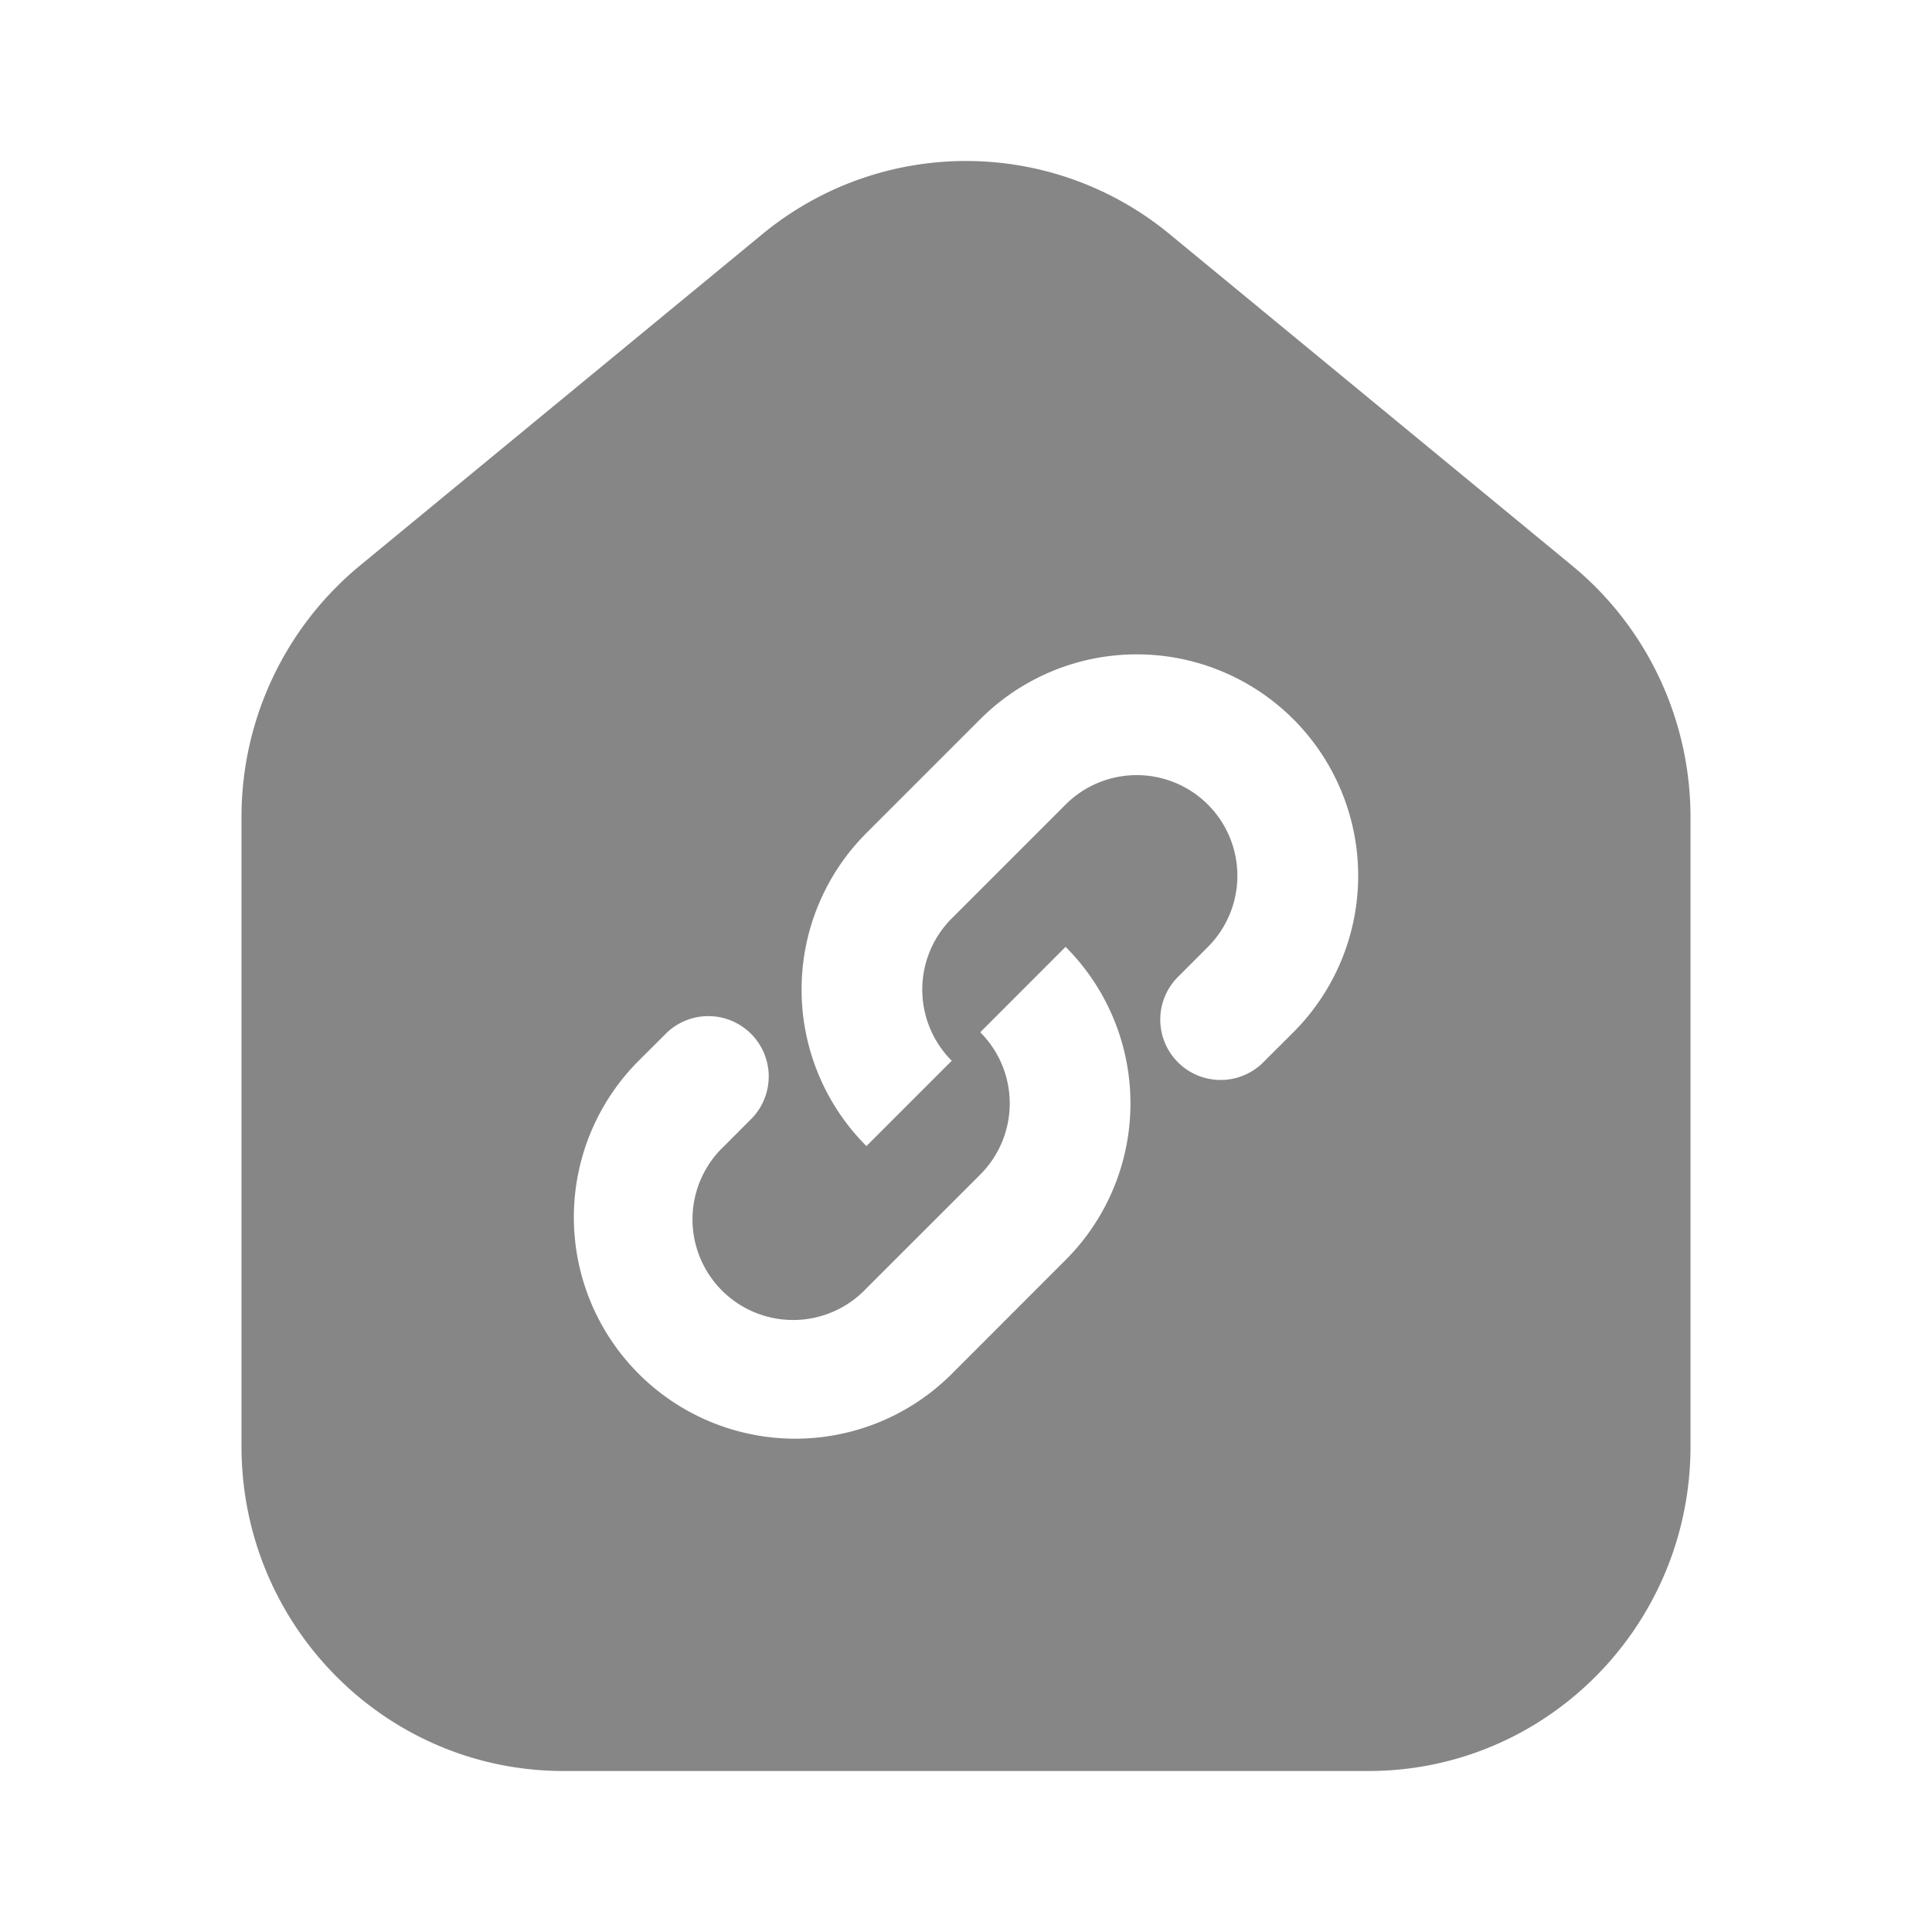 <svg width="24" height="24" fill="none" xmlns="http://www.w3.org/2000/svg">
    <path fill-rule="evenodd" clip-rule="evenodd" d="M21 17.967V10.15c0-1.21-.54-2.357-1.47-3.123l-5-4.118a3.975 3.975 0 0 0-5.06 0l-5 4.118A4.046 4.046 0 0 0 3 10.15v7.817C3 20.194 4.79 22 7 22h10c2.21 0 4-1.806 4-4.033Zm-8.823-9.033a2.75 2.75 0 0 1 3.889 3.89l-.354.353a.75.75 0 1 1-1.06-1.06l.353-.354a1.25 1.25 0 1 0-1.768-1.768l-1.414 1.414a1.25 1.25 0 0 0 0 1.768l-1.06 1.06a2.75 2.75 0 0 1 0-3.889l1.414-1.414Zm-4.243 8.132a2.75 2.75 0 0 0 3.89 0l1.413-1.414a2.75 2.75 0 0 0 0-3.89l-1.06 1.061a1.25 1.25 0 0 1 0 1.768l-1.415 1.414a1.25 1.25 0 1 1-1.767-1.767l.353-.354a.75.75 0 0 0-1.06-1.06l-.354.353a2.75 2.75 0 0 0 0 3.889Z" fill="#868686"/>
</svg>
